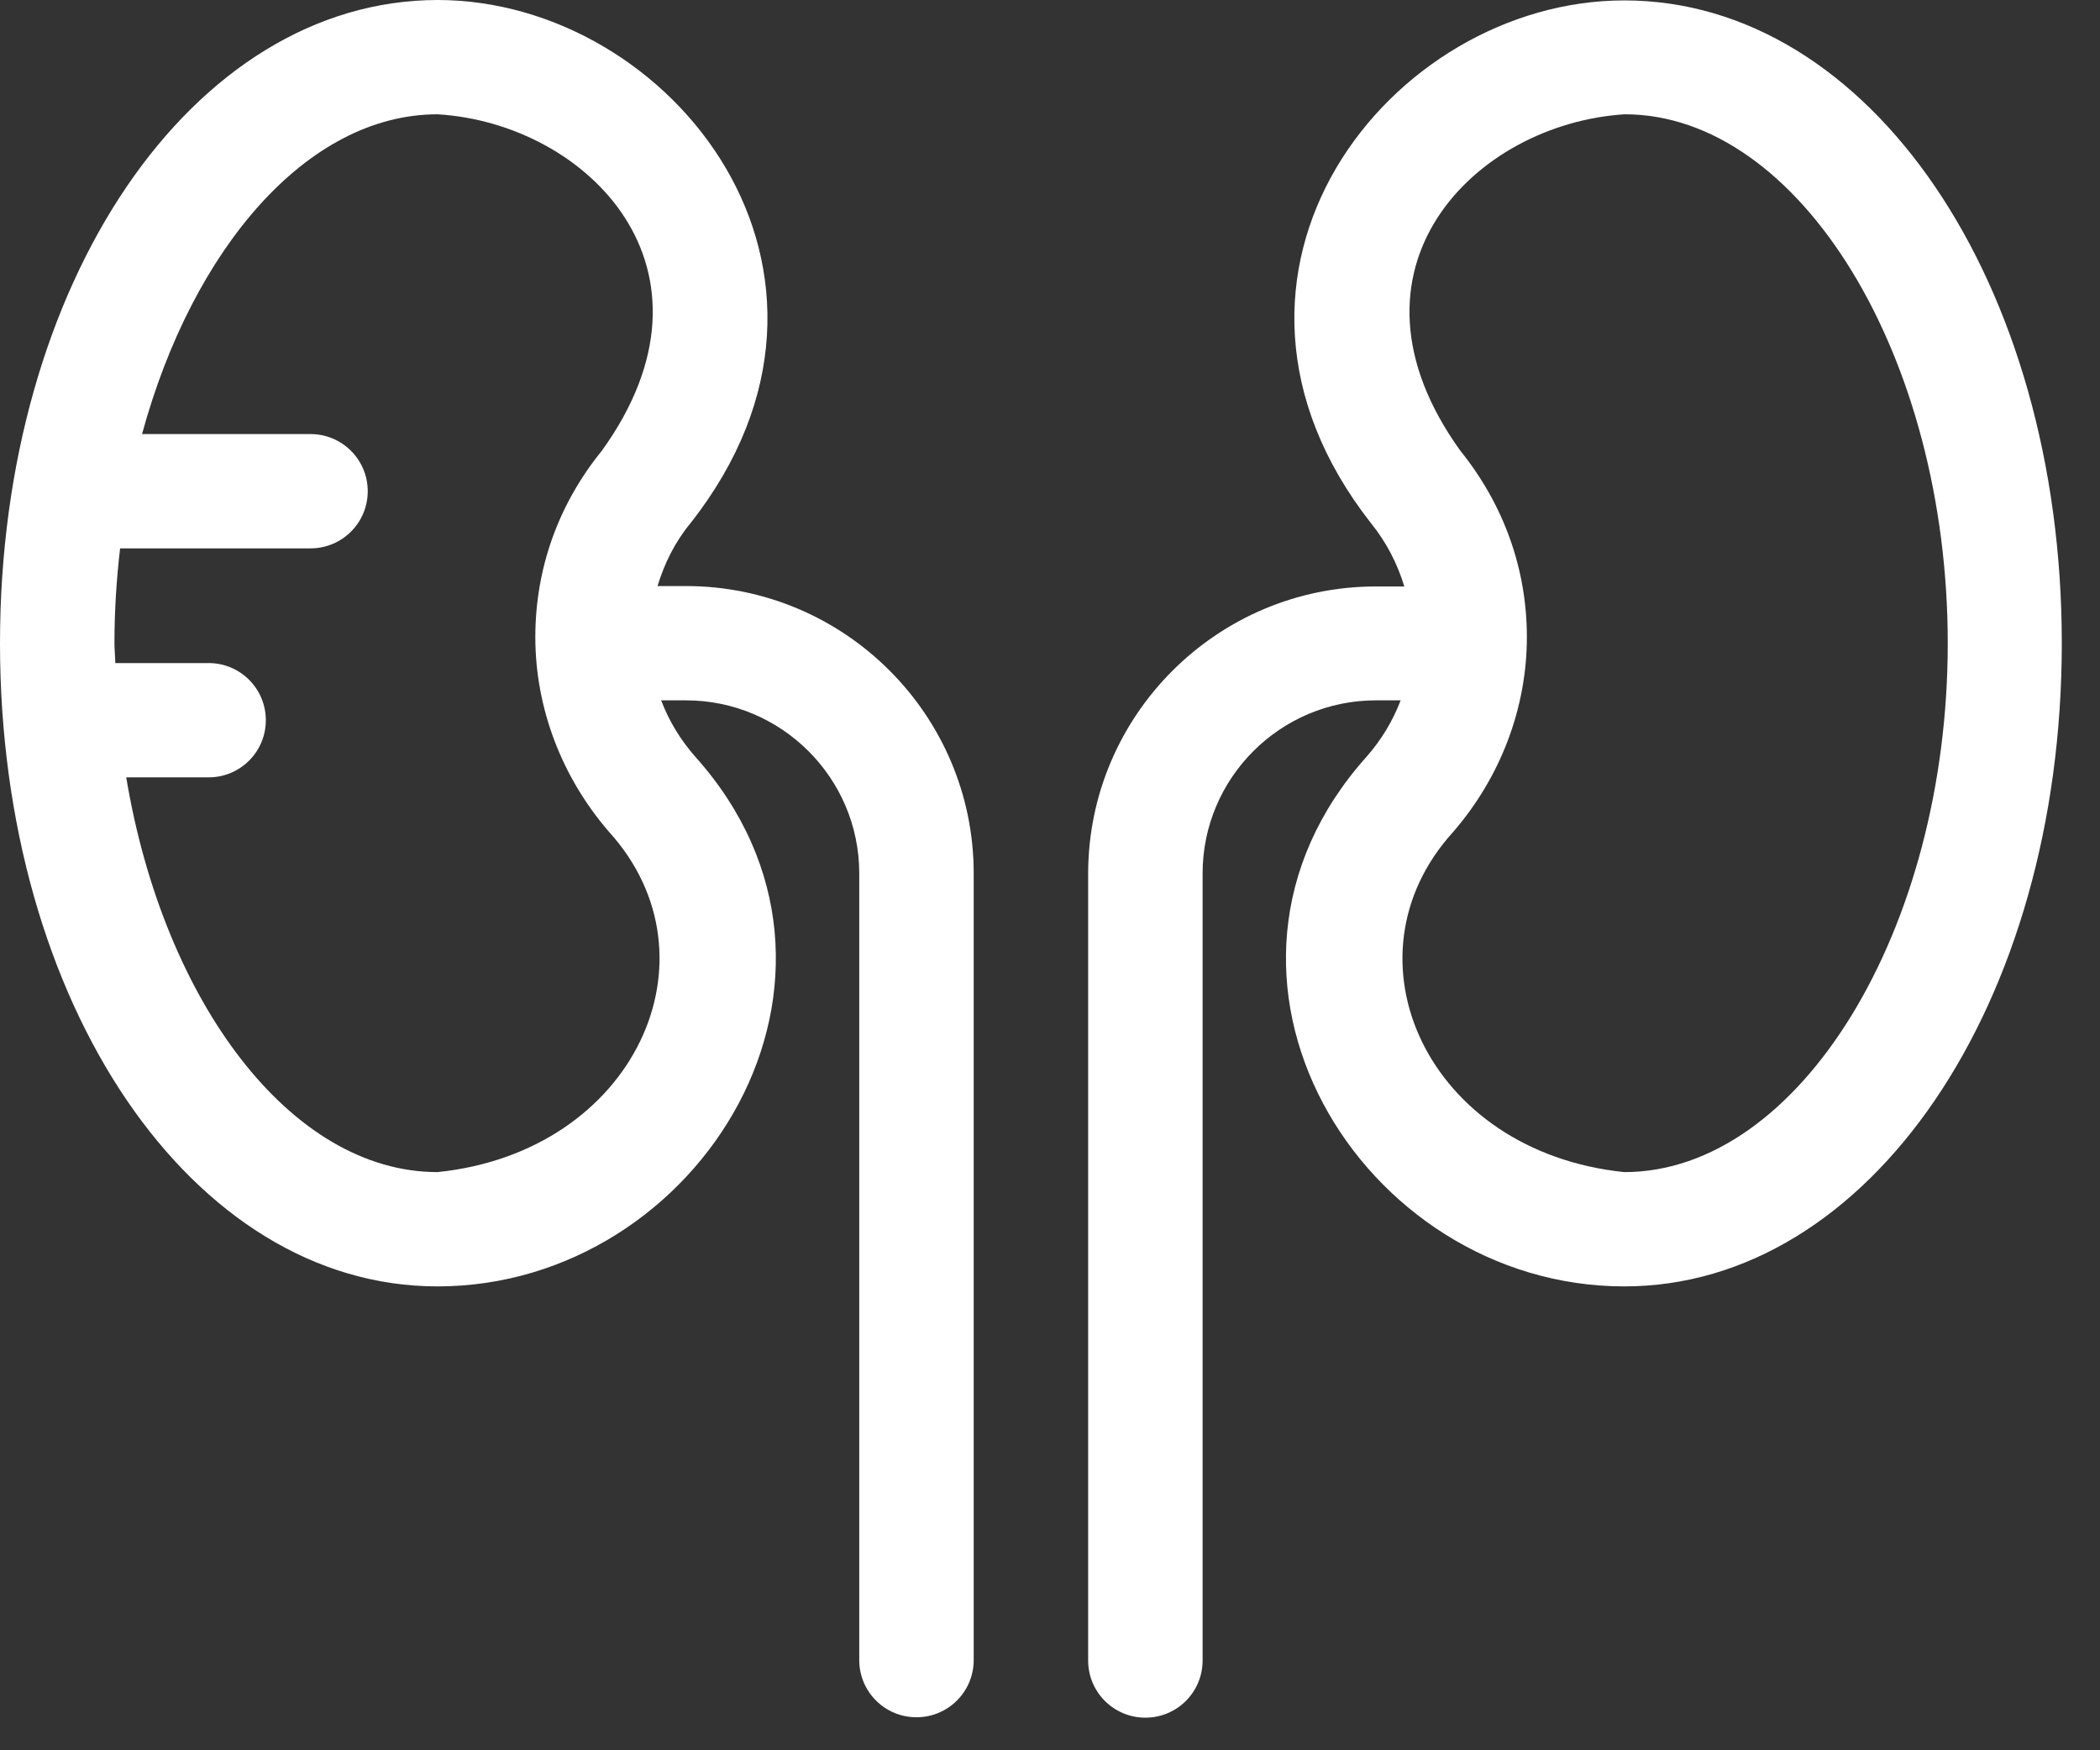 <?xml version="1.0" encoding="UTF-8"?>
<svg width="36px" height="30px" viewBox="0 0 36 30" version="1.1" xmlns="http://www.w3.org/2000/svg" xmlns:xlink="http://www.w3.org/1999/xlink">
    <rect x="0" y="0" width="36" height="30" fill="#333333" stroke="none"/>
    <!-- Generator: Sketch 52.6 (67491) - http://www.bohemiancoding.com/sketch -->
    <title>noun_Kidneys_518035</title>
    <desc>Created with Sketch.</desc>
    <g id="desktop" stroke="none" stroke-width="1" fill="none" fill-rule="evenodd">
        <g id="Custom-Preset-7" transform="translate(-1166, -1810)" fill="#FFFFFF" fill-rule="nonzero">
            <g id="noun_Kidneys_518035" transform="translate(1166, 1810)">
                <g id="Group">
                    <path d="M11.759,10.045 L11.272,10.045 C11.39,9.656 11.571,9.288 11.842,8.961 C15.203,4.682 11.522,-1.42108547e-13 7.5,-1.42108547e-13 C3.291,0.007 -4.08562073e-14,4.849 -4.08562073e-14,11.025 C-4.08562073e-14,17.207 3.291,22.049 7.5,22.049 C12.023,22.049 15.272,16.714 11.919,12.97 C11.661,12.678 11.466,12.351 11.334,12.004 L11.759,12.004 C13.394,12.004 14.73,13.331 14.73,14.97 L14.73,28.454 C14.73,28.996 15.168,29.434 15.711,29.434 C16.253,29.434 16.692,28.996 16.692,28.454 L16.692,14.97 C16.692,12.254 14.479,10.045 11.759,10.045 Z M7.5,20.09 C4.982,20.09 2.804,17.166 2.164,13.324 L3.576,13.324 C4.119,13.324 4.557,12.886 4.557,12.345 C4.557,11.803 4.119,11.365 3.576,11.365 L1.976,11.365 C1.976,11.254 1.962,11.143 1.962,11.025 C1.962,10.469 1.997,9.927 2.059,9.399 L5.323,9.399 C5.865,9.399 6.304,8.961 6.304,8.42 C6.304,7.878 5.865,7.44 5.323,7.44 L2.435,7.44 C3.305,4.251 5.274,1.959 7.5,1.959 C10.068,2.112 12.559,4.613 10.318,7.725 C9.567,8.649 9.177,9.753 9.177,10.92 C9.177,12.136 9.63,13.324 10.444,14.262 C12.392,16.415 10.882,19.743 7.5,20.09 Z" id="Shape"></path>
                    <path d="M27.845,0.007 C23.823,0.007 20.143,4.682 23.503,8.968 C23.768,9.295 23.956,9.663 24.074,10.052 L23.587,10.052 C20.866,10.052 18.654,12.261 18.654,14.977 L18.654,28.461 C18.654,29.003 19.092,29.441 19.635,29.441 C20.178,29.441 20.616,29.003 20.616,28.461 L20.616,14.97 C20.616,13.338 21.945,12.004 23.587,12.004 L24.011,12.004 C23.879,12.351 23.684,12.678 23.427,12.97 C20.073,16.714 23.322,22.049 27.845,22.049 C32.047,22.049 35.345,17.207 35.345,11.025 C35.345,4.849 32.054,0.007 27.845,0.007 Z M27.845,20.09 C24.464,19.743 22.954,16.415 24.909,14.262 C25.723,13.324 26.175,12.136 26.175,10.92 C26.175,9.753 25.779,8.649 25.034,7.725 C22.794,4.613 25.285,2.119 27.852,1.959 C30.851,1.959 33.39,6.106 33.39,11.025 C33.39,15.943 30.844,20.09 27.845,20.09 Z" id="Shape"></path>
                </g>
            </g>
        </g>
    </g>
</svg>